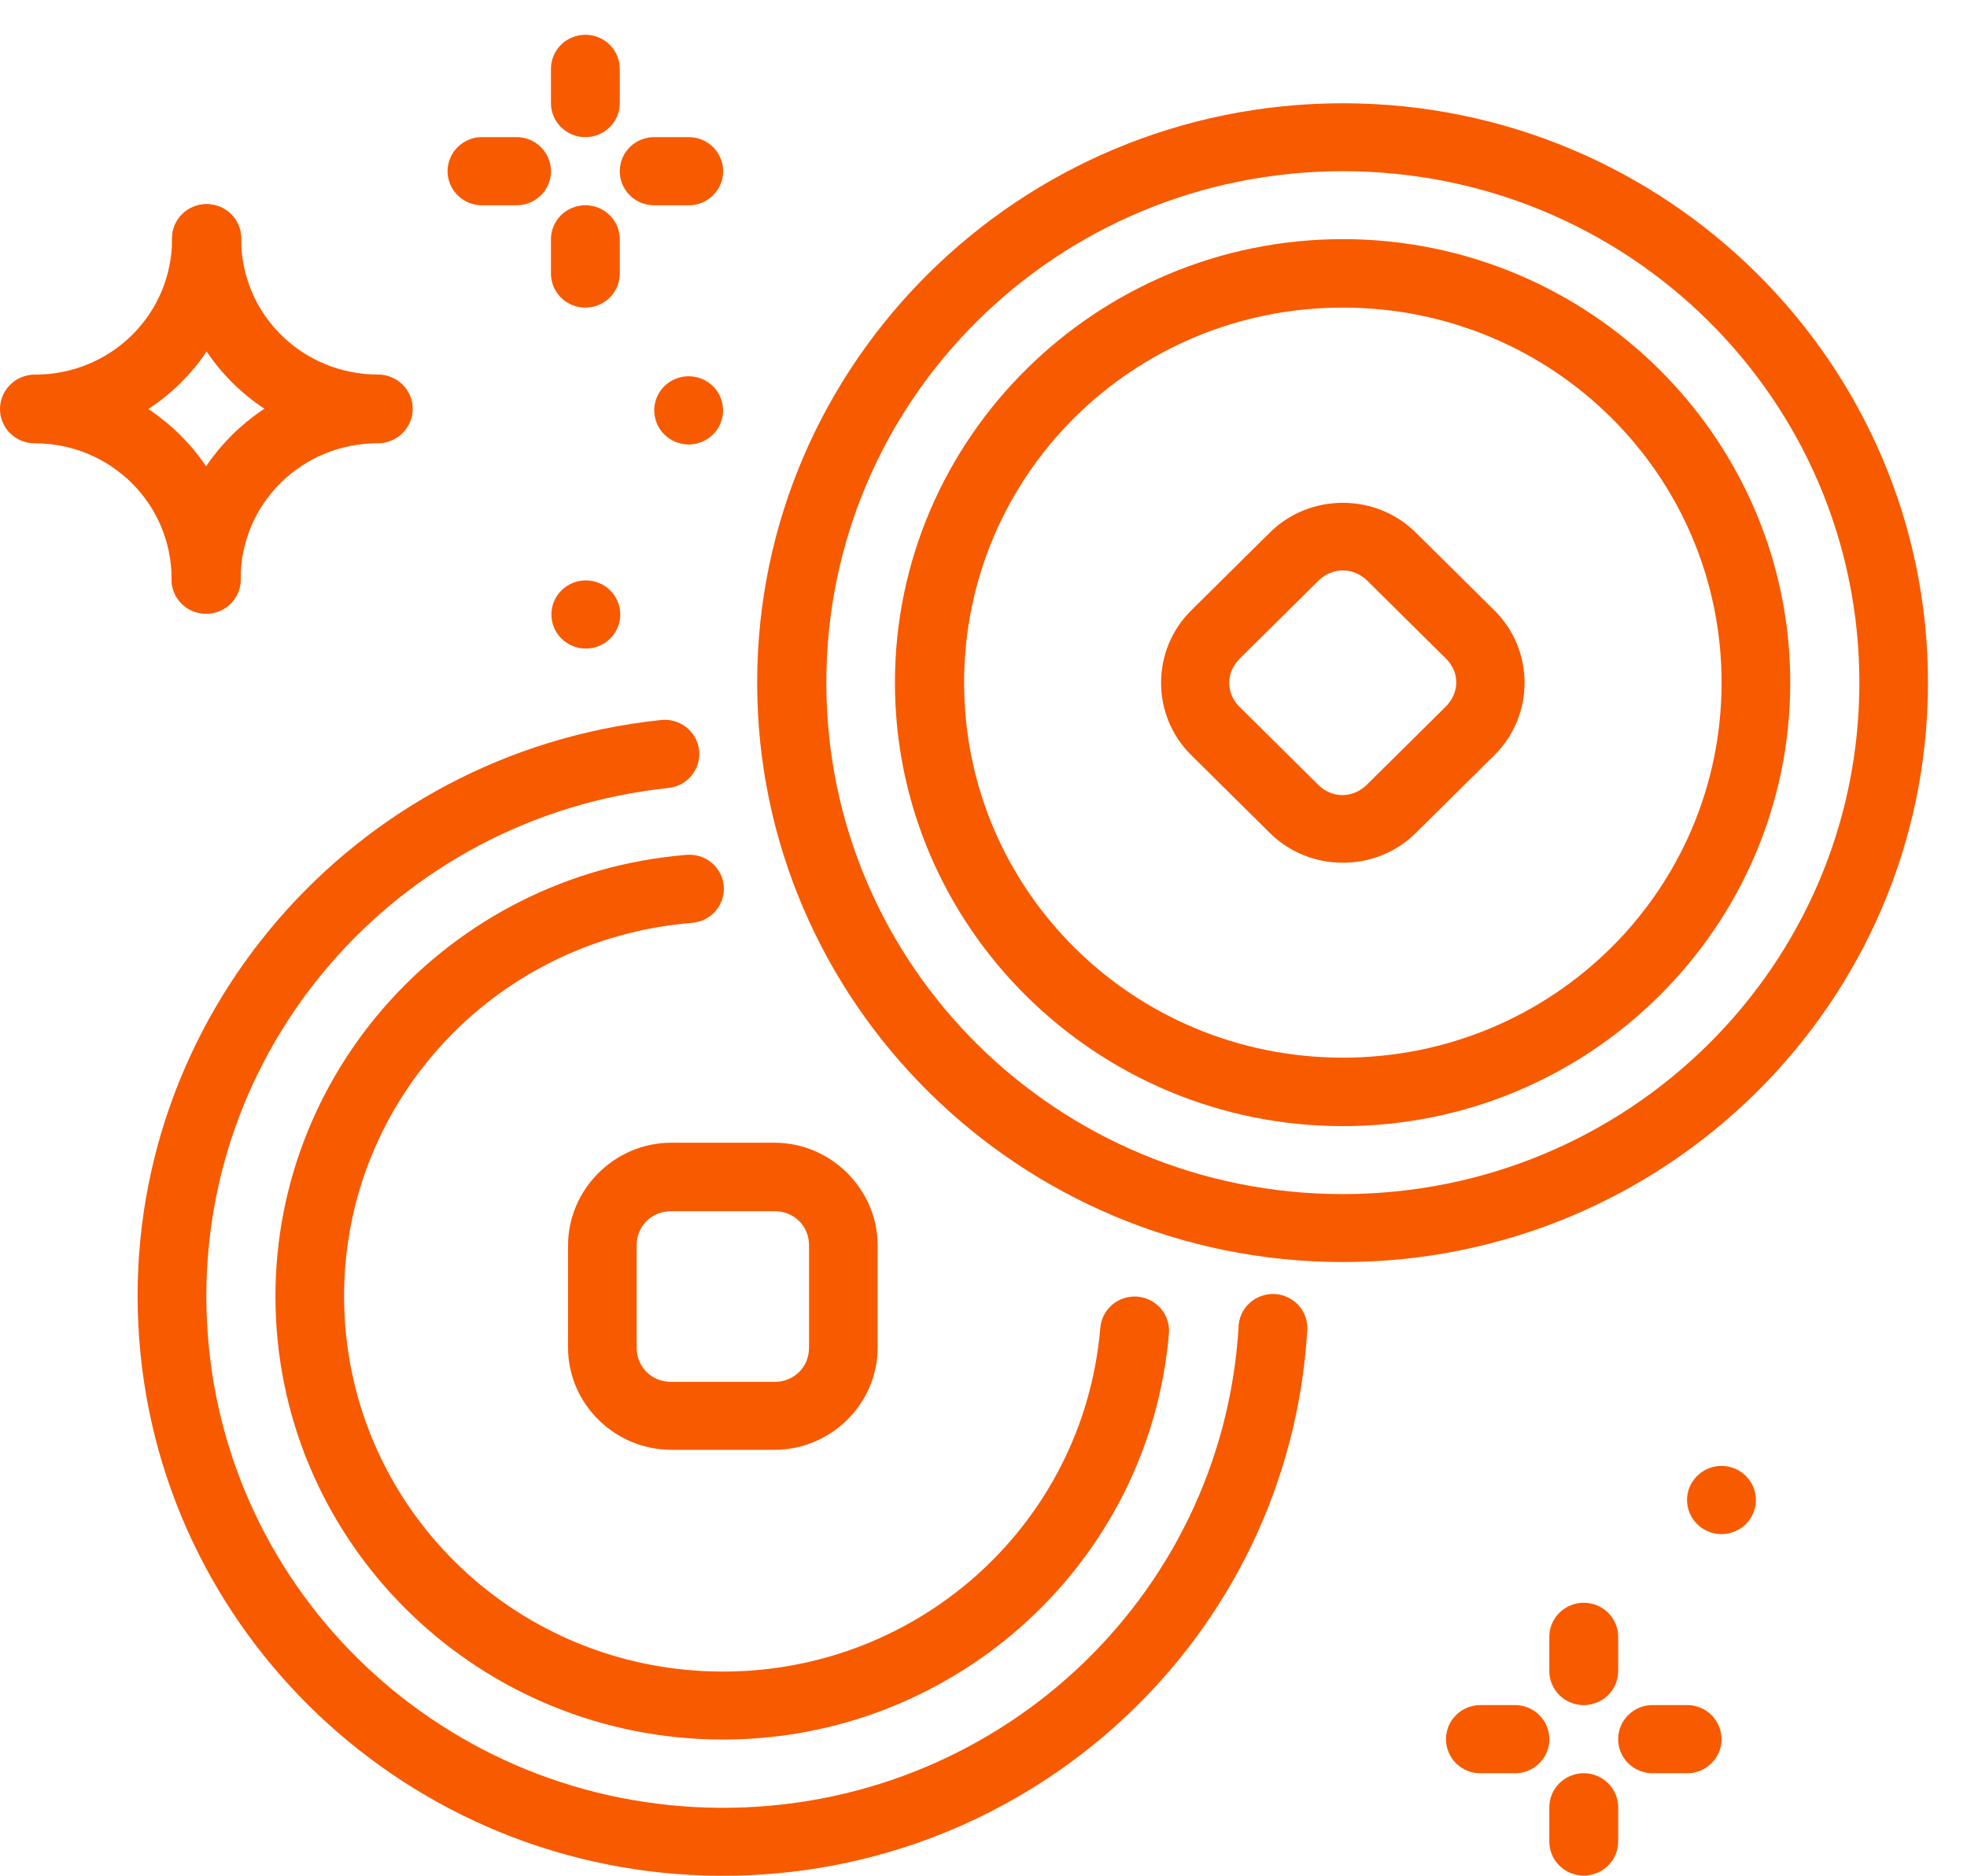 <svg width="43" height="41" viewBox="0 0 43 41" fill="none" xmlns="http://www.w3.org/2000/svg">
<path d="M29.355 27.585C22.296 27.585 16.552 21.909 16.552 14.921C16.552 7.933 22.296 2.257 29.355 2.257C36.414 2.257 42.147 7.933 42.147 14.921C42.147 21.909 36.414 27.585 29.355 27.585ZM29.355 26.1C35.6 26.099 40.647 21.103 40.647 14.921C40.647 8.738 35.6 3.742 29.355 3.742C23.11 3.742 18.064 8.738 18.064 14.921C18.064 21.103 23.11 26.1 29.355 26.1Z" fill="#F85A00"/>
<path d="M29.355 24.614C23.959 24.614 19.564 20.262 19.564 14.921C19.564 9.579 23.959 5.227 29.355 5.227C34.751 5.227 39.136 9.579 39.136 14.921C39.136 20.262 34.751 24.614 29.355 24.614ZM29.355 23.118C33.938 23.118 37.635 19.457 37.635 14.921C37.635 10.384 33.938 6.723 29.355 6.723C24.773 6.723 21.076 10.384 21.076 14.921C21.076 19.457 24.773 23.118 29.355 23.118Z" fill="#F85A00"/>
<path d="M14.674 31.689C13.436 31.689 12.418 30.681 12.418 29.455V27.222C12.418 25.996 13.436 24.977 14.674 24.977H16.93C18.168 24.977 19.186 25.996 19.186 27.222V29.455C19.186 30.681 18.168 31.689 16.93 31.689H14.674ZM14.674 30.204H16.93C17.36 30.204 17.686 29.881 17.686 29.455V27.222C17.686 26.796 17.36 26.474 16.93 26.474H14.674C14.244 26.474 13.918 26.796 13.918 27.222V29.455C13.918 29.881 14.244 30.204 14.674 30.204Z" fill="#F85A00"/>
<path d="M15.727 41C8.944 40.96 3.362 35.67 3.024 28.963C2.687 22.256 7.704 16.445 14.449 15.738C14.648 15.716 14.848 15.773 15.004 15.897C15.16 16.02 15.261 16.201 15.283 16.398C15.305 16.595 15.247 16.792 15.122 16.947C14.997 17.102 14.815 17.201 14.616 17.223C8.65 17.848 4.226 22.965 4.525 28.897C4.823 34.829 9.739 39.479 15.739 39.514C21.738 39.548 26.704 34.957 27.075 29.029C27.075 28.927 27.096 28.827 27.136 28.733C27.177 28.64 27.236 28.556 27.311 28.486C27.386 28.416 27.474 28.362 27.57 28.328C27.667 28.293 27.77 28.278 27.872 28.284C27.974 28.29 28.075 28.317 28.166 28.363C28.258 28.408 28.339 28.472 28.405 28.55C28.471 28.628 28.52 28.719 28.549 28.816C28.578 28.913 28.587 29.016 28.575 29.117C28.157 35.819 22.511 41.04 15.727 41L15.727 41Z" fill="#F85A00"/>
<path d="M15.516 38.018C10.335 37.868 6.165 33.73 6.025 28.6C5.885 23.47 9.828 19.113 14.994 18.686C15.094 18.676 15.194 18.686 15.29 18.714C15.386 18.743 15.476 18.791 15.553 18.854C15.63 18.918 15.693 18.996 15.74 19.084C15.786 19.172 15.814 19.268 15.822 19.367C15.83 19.466 15.818 19.566 15.787 19.66C15.756 19.754 15.706 19.841 15.64 19.916C15.574 19.991 15.494 20.053 15.404 20.096C15.314 20.14 15.216 20.166 15.116 20.172C10.731 20.534 7.406 24.201 7.525 28.556C7.644 32.91 11.162 36.406 15.561 36.533C19.959 36.66 23.676 33.38 24.052 29.04C24.058 28.941 24.084 28.844 24.128 28.755C24.172 28.666 24.234 28.587 24.31 28.521C24.385 28.456 24.473 28.407 24.569 28.376C24.664 28.345 24.764 28.333 24.864 28.341C24.964 28.349 25.061 28.377 25.15 28.423C25.239 28.469 25.318 28.532 25.382 28.608C25.446 28.684 25.494 28.773 25.523 28.868C25.553 28.962 25.562 29.062 25.552 29.161C25.11 34.274 20.698 38.168 15.516 38.018L15.516 38.018Z" fill="#F85A00"/>
<path d="M26.039 16.503C25.163 15.636 25.163 14.211 26.039 13.344L27.76 11.64C28.635 10.774 30.075 10.774 30.95 11.64L32.671 13.344C33.547 14.211 33.547 15.636 32.672 16.503L30.95 18.207C30.075 19.074 28.635 19.074 27.76 18.207L26.039 16.503ZM27.1 15.453L28.821 17.157C29.125 17.457 29.578 17.45 29.882 17.151L31.603 15.447C31.907 15.146 31.915 14.698 31.611 14.397L29.89 12.693C29.585 12.392 29.125 12.392 28.821 12.693L27.1 14.397C26.796 14.698 26.796 15.154 27.1 15.455L27.1 15.453Z" fill="#F85A00"/>
<path d="M4.505 4.463C4.406 4.464 4.308 4.485 4.217 4.523C4.126 4.562 4.044 4.618 3.974 4.689C3.905 4.759 3.851 4.843 3.814 4.934C3.778 5.025 3.76 5.123 3.762 5.221C3.762 7.673 5.791 9.682 8.268 9.682C8.367 9.682 8.465 9.662 8.556 9.625C8.648 9.587 8.731 9.532 8.801 9.463C8.871 9.393 8.927 9.311 8.965 9.221C9.003 9.13 9.022 9.033 9.022 8.935C9.022 8.836 9.003 8.739 8.965 8.649C8.927 8.558 8.871 8.476 8.801 8.406C8.731 8.337 8.648 8.282 8.556 8.244C8.465 8.207 8.367 8.187 8.268 8.187C6.605 8.187 5.271 6.867 5.271 5.221C5.273 5.121 5.254 5.021 5.216 4.929C5.179 4.836 5.122 4.752 5.051 4.681C4.979 4.61 4.894 4.554 4.801 4.517C4.707 4.48 4.606 4.461 4.505 4.463Z" fill="#F85A00"/>
<path d="M4.506 4.463C4.407 4.464 4.309 4.485 4.218 4.524C4.127 4.562 4.044 4.619 3.975 4.689C3.906 4.76 3.852 4.843 3.815 4.934C3.779 5.025 3.761 5.123 3.762 5.221C3.762 6.868 2.429 8.188 0.766 8.188C0.667 8.188 0.569 8.207 0.477 8.244C0.386 8.282 0.302 8.337 0.232 8.407C0.162 8.476 0.107 8.558 0.069 8.649C0.031 8.74 0.011 8.837 0.011 8.935C0.011 9.033 0.031 9.13 0.069 9.221C0.107 9.311 0.162 9.394 0.232 9.463C0.302 9.532 0.386 9.588 0.477 9.625C0.569 9.663 0.667 9.682 0.766 9.682C3.243 9.682 5.272 7.673 5.272 5.221C5.274 5.121 5.255 5.022 5.217 4.929C5.179 4.836 5.123 4.752 5.051 4.681C4.98 4.61 4.895 4.555 4.801 4.517C4.707 4.48 4.607 4.461 4.506 4.463Z" fill="#F85A00"/>
<path d="M4.495 13.413C4.395 13.412 4.298 13.391 4.206 13.353C4.115 13.314 4.033 13.258 3.964 13.187C3.895 13.117 3.84 13.034 3.804 12.942C3.767 12.851 3.749 12.753 3.751 12.655C3.751 10.203 5.78 8.194 8.257 8.194C8.356 8.194 8.454 8.214 8.546 8.251C8.637 8.289 8.721 8.344 8.791 8.413C8.861 8.483 8.916 8.565 8.954 8.655C8.992 8.746 9.012 8.843 9.012 8.941C9.012 9.04 8.992 9.137 8.954 9.227C8.916 9.318 8.861 9.4 8.791 9.47C8.721 9.539 8.637 9.594 8.546 9.632C8.454 9.669 8.356 9.689 8.257 9.689C6.594 9.689 5.26 11.009 5.26 12.655C5.262 12.755 5.244 12.854 5.206 12.947C5.168 13.04 5.112 13.124 5.04 13.195C4.969 13.266 4.883 13.322 4.79 13.359C4.696 13.396 4.596 13.415 4.495 13.413Z" fill="#F85A00"/>
<path d="M4.495 13.413C4.396 13.412 4.298 13.391 4.207 13.353C4.115 13.314 4.033 13.258 3.964 13.187C3.895 13.117 3.84 13.034 3.804 12.942C3.767 12.851 3.749 12.753 3.751 12.655C3.751 11.009 2.418 9.689 0.755 9.689C0.656 9.689 0.557 9.669 0.466 9.632C0.374 9.594 0.291 9.539 0.221 9.47C0.151 9.4 0.095 9.318 0.057 9.227C0.02 9.137 0 9.04 0 8.941C0 8.843 0.02 8.746 0.057 8.655C0.095 8.565 0.151 8.483 0.221 8.413C0.291 8.344 0.374 8.289 0.466 8.251C0.557 8.214 0.656 8.194 0.755 8.194C3.231 8.194 5.261 10.203 5.261 12.655C5.262 12.755 5.244 12.854 5.206 12.947C5.168 13.04 5.112 13.124 5.04 13.195C4.969 13.266 4.884 13.322 4.79 13.359C4.696 13.396 4.596 13.415 4.495 13.413Z" fill="#F85A00"/>
<path d="M12.808 0.76C12.907 0.762 13.005 0.782 13.095 0.821C13.186 0.86 13.268 0.916 13.337 0.987C13.406 1.057 13.46 1.14 13.496 1.231C13.533 1.322 13.551 1.419 13.549 1.517V2.242C13.551 2.341 13.532 2.439 13.495 2.53C13.458 2.622 13.403 2.705 13.332 2.776C13.262 2.846 13.179 2.902 13.087 2.94C12.995 2.978 12.896 2.998 12.796 2.998C12.697 2.998 12.598 2.978 12.506 2.94C12.414 2.902 12.33 2.846 12.26 2.776C12.19 2.705 12.135 2.622 12.098 2.53C12.061 2.439 12.042 2.341 12.044 2.242V1.517C12.042 1.417 12.061 1.318 12.099 1.226C12.136 1.133 12.193 1.049 12.264 0.978C12.335 0.908 12.42 0.852 12.514 0.815C12.607 0.777 12.707 0.759 12.808 0.76Z" fill="#F85A00"/>
<path d="M12.808 4.486C12.907 4.488 13.005 4.508 13.095 4.547C13.186 4.586 13.268 4.642 13.337 4.713C13.406 4.783 13.46 4.866 13.496 4.957C13.533 5.048 13.551 5.145 13.549 5.243V5.968C13.551 6.067 13.532 6.165 13.495 6.257C13.458 6.348 13.403 6.431 13.332 6.502C13.262 6.572 13.179 6.628 13.087 6.666C12.995 6.704 12.896 6.724 12.796 6.724C12.697 6.724 12.598 6.704 12.506 6.666C12.414 6.628 12.33 6.572 12.26 6.502C12.19 6.431 12.135 6.348 12.098 6.257C12.061 6.165 12.042 6.067 12.044 5.968V5.243C12.042 5.143 12.061 5.044 12.099 4.952C12.136 4.859 12.193 4.775 12.264 4.704C12.335 4.634 12.42 4.578 12.514 4.541C12.607 4.503 12.707 4.485 12.808 4.486Z" fill="#F85A00"/>
<path d="M9.784 3.73C9.786 3.632 9.807 3.536 9.846 3.446C9.885 3.356 9.942 3.275 10.013 3.207C10.084 3.139 10.168 3.085 10.26 3.049C10.352 3.013 10.45 2.995 10.549 2.997H11.281C11.381 2.995 11.48 3.014 11.572 3.05C11.665 3.087 11.749 3.142 11.82 3.211C11.891 3.281 11.948 3.363 11.986 3.454C12.025 3.545 12.045 3.643 12.045 3.742C12.045 3.841 12.025 3.938 11.986 4.03C11.948 4.121 11.891 4.203 11.82 4.273C11.749 4.342 11.665 4.397 11.572 4.434C11.48 4.47 11.381 4.489 11.281 4.487H10.549C10.448 4.489 10.348 4.47 10.254 4.433C10.161 4.395 10.076 4.34 10.005 4.269C9.933 4.198 9.877 4.114 9.839 4.022C9.801 3.929 9.783 3.83 9.784 3.73Z" fill="#F85A00"/>
<path d="M13.548 3.73C13.55 3.632 13.571 3.536 13.61 3.446C13.649 3.356 13.706 3.275 13.777 3.207C13.848 3.139 13.932 3.085 14.024 3.049C14.116 3.013 14.214 2.995 14.313 2.997H15.045C15.145 2.995 15.244 3.014 15.336 3.05C15.429 3.087 15.513 3.142 15.584 3.211C15.655 3.281 15.712 3.363 15.75 3.454C15.789 3.545 15.809 3.643 15.809 3.742C15.809 3.841 15.789 3.938 15.75 4.03C15.712 4.121 15.655 4.203 15.584 4.273C15.513 4.342 15.429 4.397 15.336 4.434C15.244 4.47 15.145 4.489 15.045 4.487H14.313C14.212 4.489 14.112 4.47 14.018 4.433C13.925 4.395 13.84 4.34 13.768 4.269C13.697 4.198 13.641 4.114 13.603 4.022C13.565 3.929 13.547 3.83 13.548 3.73Z" fill="#F85A00"/>
<path d="M14.302 8.969C14.302 9.167 14.381 9.357 14.522 9.496C14.664 9.636 14.855 9.715 15.055 9.715C15.254 9.715 15.446 9.636 15.587 9.496C15.728 9.357 15.807 9.167 15.807 8.969C15.807 8.772 15.728 8.582 15.587 8.442C15.446 8.303 15.254 8.224 15.055 8.224C14.855 8.224 14.664 8.303 14.522 8.442C14.381 8.582 14.302 8.772 14.302 8.969Z" fill="#F85A00"/>
<path d="M12.054 13.431C12.054 13.629 12.133 13.818 12.274 13.958C12.416 14.098 12.607 14.176 12.807 14.176C13.006 14.176 13.198 14.098 13.339 13.958C13.48 13.818 13.56 13.629 13.56 13.431C13.56 13.233 13.48 13.044 13.339 12.904C13.198 12.764 13.006 12.686 12.807 12.686C12.607 12.686 12.416 12.764 12.274 12.904C12.133 13.044 12.054 13.233 12.054 13.431Z" fill="#F85A00"/>
<path d="M34.61 40.996C34.511 40.994 34.414 40.974 34.323 40.935C34.232 40.896 34.15 40.84 34.081 40.769C34.012 40.699 33.958 40.616 33.922 40.525C33.885 40.434 33.867 40.337 33.869 40.239V39.514C33.868 39.415 33.886 39.317 33.923 39.225C33.96 39.134 34.016 39.05 34.086 38.98C34.156 38.91 34.239 38.854 34.331 38.816C34.423 38.778 34.522 38.758 34.622 38.758C34.721 38.758 34.82 38.778 34.912 38.816C35.004 38.854 35.088 38.91 35.158 38.98C35.228 39.05 35.283 39.134 35.32 39.225C35.358 39.317 35.376 39.415 35.375 39.514V40.239C35.376 40.339 35.357 40.438 35.32 40.53C35.282 40.623 35.225 40.707 35.154 40.778C35.083 40.848 34.998 40.904 34.904 40.941C34.811 40.979 34.711 40.997 34.61 40.996Z" fill="#F85A00"/>
<path d="M34.61 37.27C34.511 37.268 34.414 37.248 34.323 37.209C34.232 37.17 34.15 37.114 34.081 37.043C34.012 36.973 33.958 36.89 33.922 36.799C33.885 36.708 33.867 36.611 33.869 36.513V35.788C33.868 35.689 33.886 35.591 33.923 35.5C33.96 35.408 34.016 35.325 34.086 35.254C34.156 35.184 34.239 35.128 34.331 35.09C34.423 35.052 34.522 35.032 34.622 35.032C34.721 35.032 34.82 35.052 34.912 35.09C35.004 35.128 35.088 35.184 35.158 35.254C35.228 35.325 35.283 35.408 35.32 35.5C35.358 35.591 35.376 35.689 35.375 35.788V36.513C35.376 36.613 35.357 36.712 35.32 36.804C35.282 36.897 35.225 36.981 35.154 37.052C35.083 37.122 34.998 37.178 34.904 37.215C34.811 37.253 34.711 37.272 34.61 37.27Z" fill="#F85A00"/>
<path d="M37.634 38.026C37.633 38.123 37.612 38.22 37.572 38.31C37.533 38.4 37.476 38.481 37.405 38.549C37.334 38.617 37.251 38.671 37.159 38.707C37.067 38.743 36.968 38.761 36.87 38.759H36.137C36.038 38.761 35.938 38.742 35.846 38.706C35.753 38.669 35.669 38.614 35.598 38.545C35.527 38.475 35.471 38.393 35.432 38.302C35.394 38.211 35.374 38.113 35.374 38.014C35.374 37.915 35.394 37.817 35.432 37.726C35.471 37.635 35.527 37.553 35.598 37.483C35.669 37.414 35.753 37.359 35.846 37.322C35.938 37.285 36.038 37.267 36.137 37.269H36.87C36.971 37.267 37.071 37.286 37.164 37.323C37.258 37.361 37.343 37.416 37.414 37.487C37.485 37.557 37.541 37.642 37.579 37.734C37.617 37.827 37.636 37.926 37.634 38.026Z" fill="#F85A00"/>
<path d="M33.87 38.026C33.869 38.124 33.848 38.22 33.809 38.31C33.769 38.4 33.712 38.481 33.642 38.549C33.571 38.617 33.487 38.671 33.395 38.707C33.303 38.743 33.205 38.761 33.106 38.759H32.373C32.274 38.761 32.175 38.743 32.082 38.706C31.989 38.669 31.905 38.614 31.834 38.545C31.763 38.476 31.707 38.393 31.668 38.302C31.63 38.211 31.61 38.113 31.61 38.014C31.61 37.915 31.63 37.818 31.668 37.727C31.707 37.635 31.763 37.553 31.834 37.483C31.905 37.414 31.989 37.359 32.082 37.323C32.175 37.286 32.274 37.267 32.373 37.269H33.106C33.207 37.267 33.307 37.286 33.4 37.323C33.494 37.361 33.579 37.416 33.65 37.487C33.721 37.558 33.778 37.642 33.815 37.734C33.853 37.827 33.872 37.926 33.87 38.026Z" fill="#F85A00"/>
<path d="M38.386 32.787C38.386 32.589 38.306 32.4 38.165 32.26C38.024 32.12 37.833 32.041 37.633 32.041C37.433 32.041 37.242 32.12 37.101 32.26C36.959 32.4 36.88 32.589 36.88 32.787C36.88 32.984 36.959 33.174 37.101 33.314C37.242 33.453 37.433 33.532 37.633 33.532C37.833 33.532 38.024 33.453 38.165 33.314C38.306 33.174 38.386 32.984 38.386 32.787Z" fill="#F85A00"/>
</svg>
